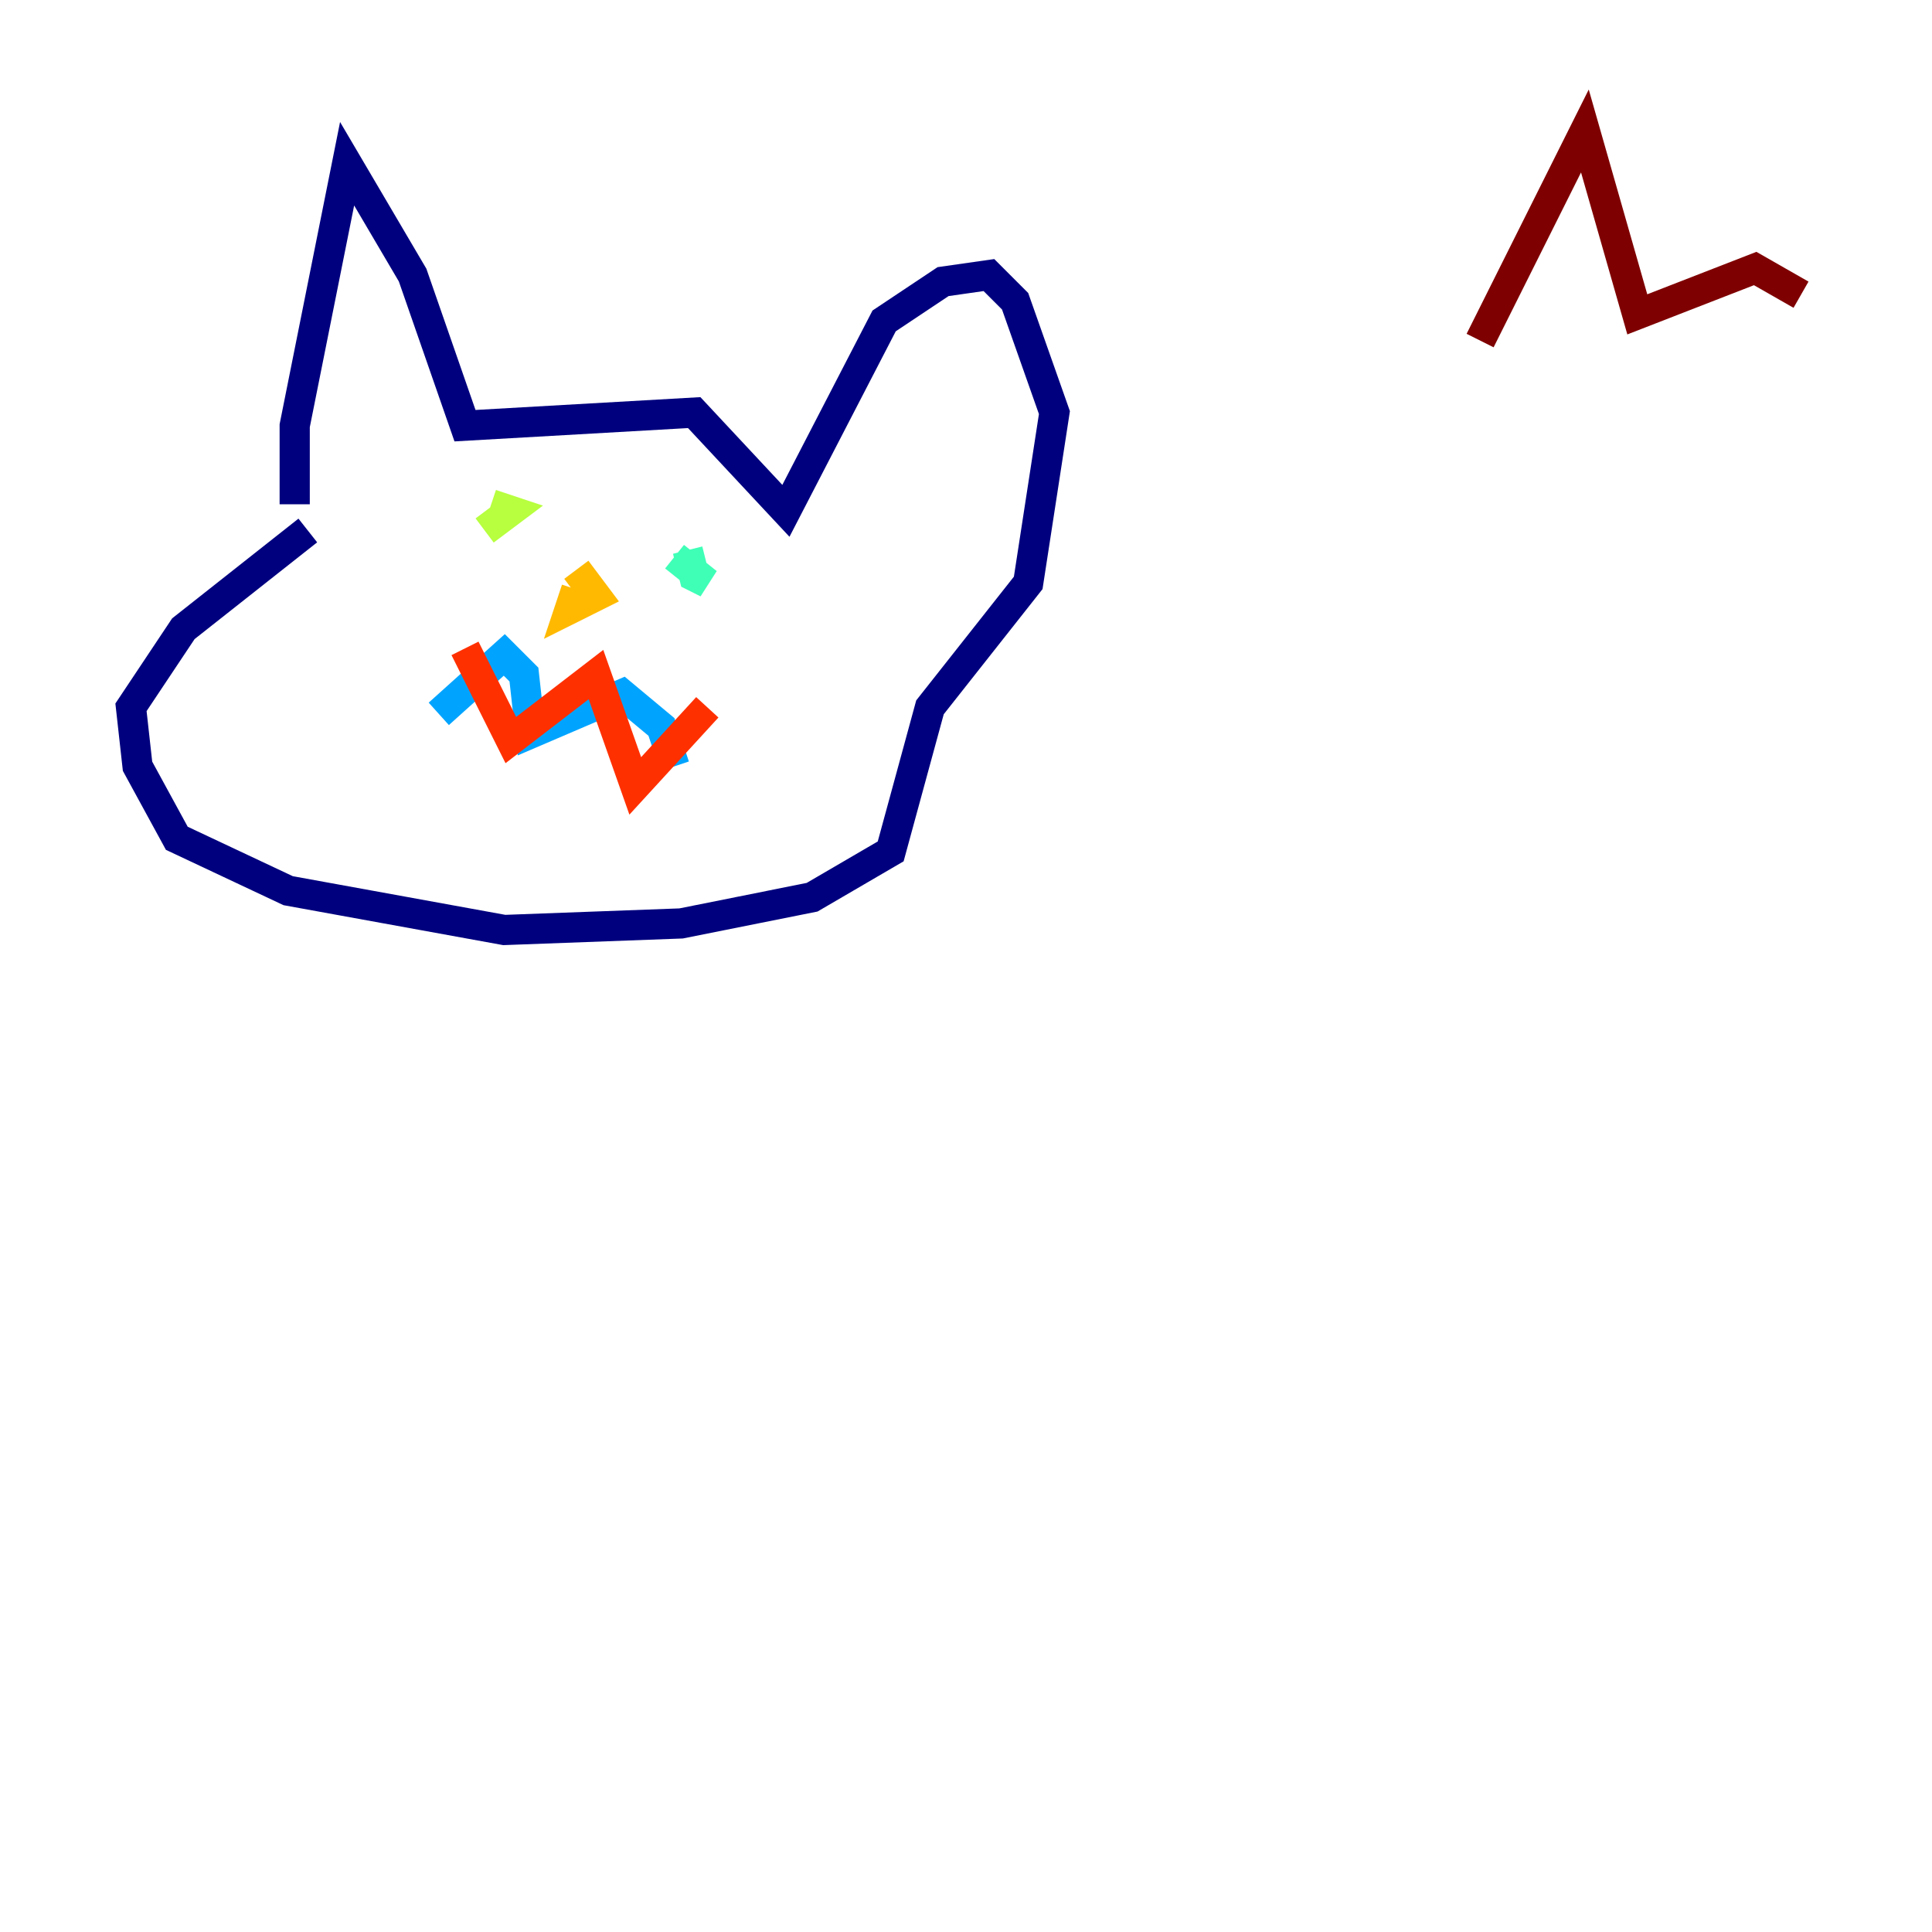 <?xml version="1.0" encoding="utf-8" ?>
<svg baseProfile="tiny" height="128" version="1.2" viewBox="0,0,128,128" width="128" xmlns="http://www.w3.org/2000/svg" xmlns:ev="http://www.w3.org/2001/xml-events" xmlns:xlink="http://www.w3.org/1999/xlink"><defs /><polyline fill="none" points="19.525,33.41 19.525,28.203 22.997,10.848 27.336,18.224 30.807,28.203 45.993,27.336 52.068,33.844 58.576,21.261 62.481,18.658 65.519,18.224 67.254,19.959 69.858,27.336 68.122,38.617 61.614,46.861 59.01,56.407 53.803,59.444 45.125,61.18 33.41,61.614 19.091,59.01 11.715,55.539 9.112,50.766 8.678,46.861 12.149,41.654 20.393,35.146" stroke="#00007f" stroke-width="2" /><polyline fill="none" points="29.071,47.295 29.071,47.295" stroke="#0010ff" stroke-width="2" /><polyline fill="none" points="29.071,47.295 33.41,43.39 34.712,44.691 35.146,48.597 41.22,45.993 43.824,48.163 44.691,50.766" stroke="#00a4ff" stroke-width="2" /><polyline fill="none" points="44.691,36.881 46.861,38.617 45.993,38.183 45.559,36.447" stroke="#3fffb7" stroke-width="2" /><polyline fill="none" points="32.542,33.41 33.844,33.844 32.108,35.146" stroke="#b7ff3f" stroke-width="2" /><polyline fill="none" points="38.183,37.749 39.485,39.485 37.749,40.352 38.183,39.051" stroke="#ffb900" stroke-width="2" /><polyline fill="none" points="30.807,42.956 33.844,49.031 39.485,44.691 42.088,52.068 46.861,46.861" stroke="#ff3000" stroke-width="2" /><polyline fill="none" points="98.061,22.563 105.003,8.678 108.475,20.827 116.285,17.79 119.322,19.525" stroke="#7f0000" stroke-width="2" /></svg>
